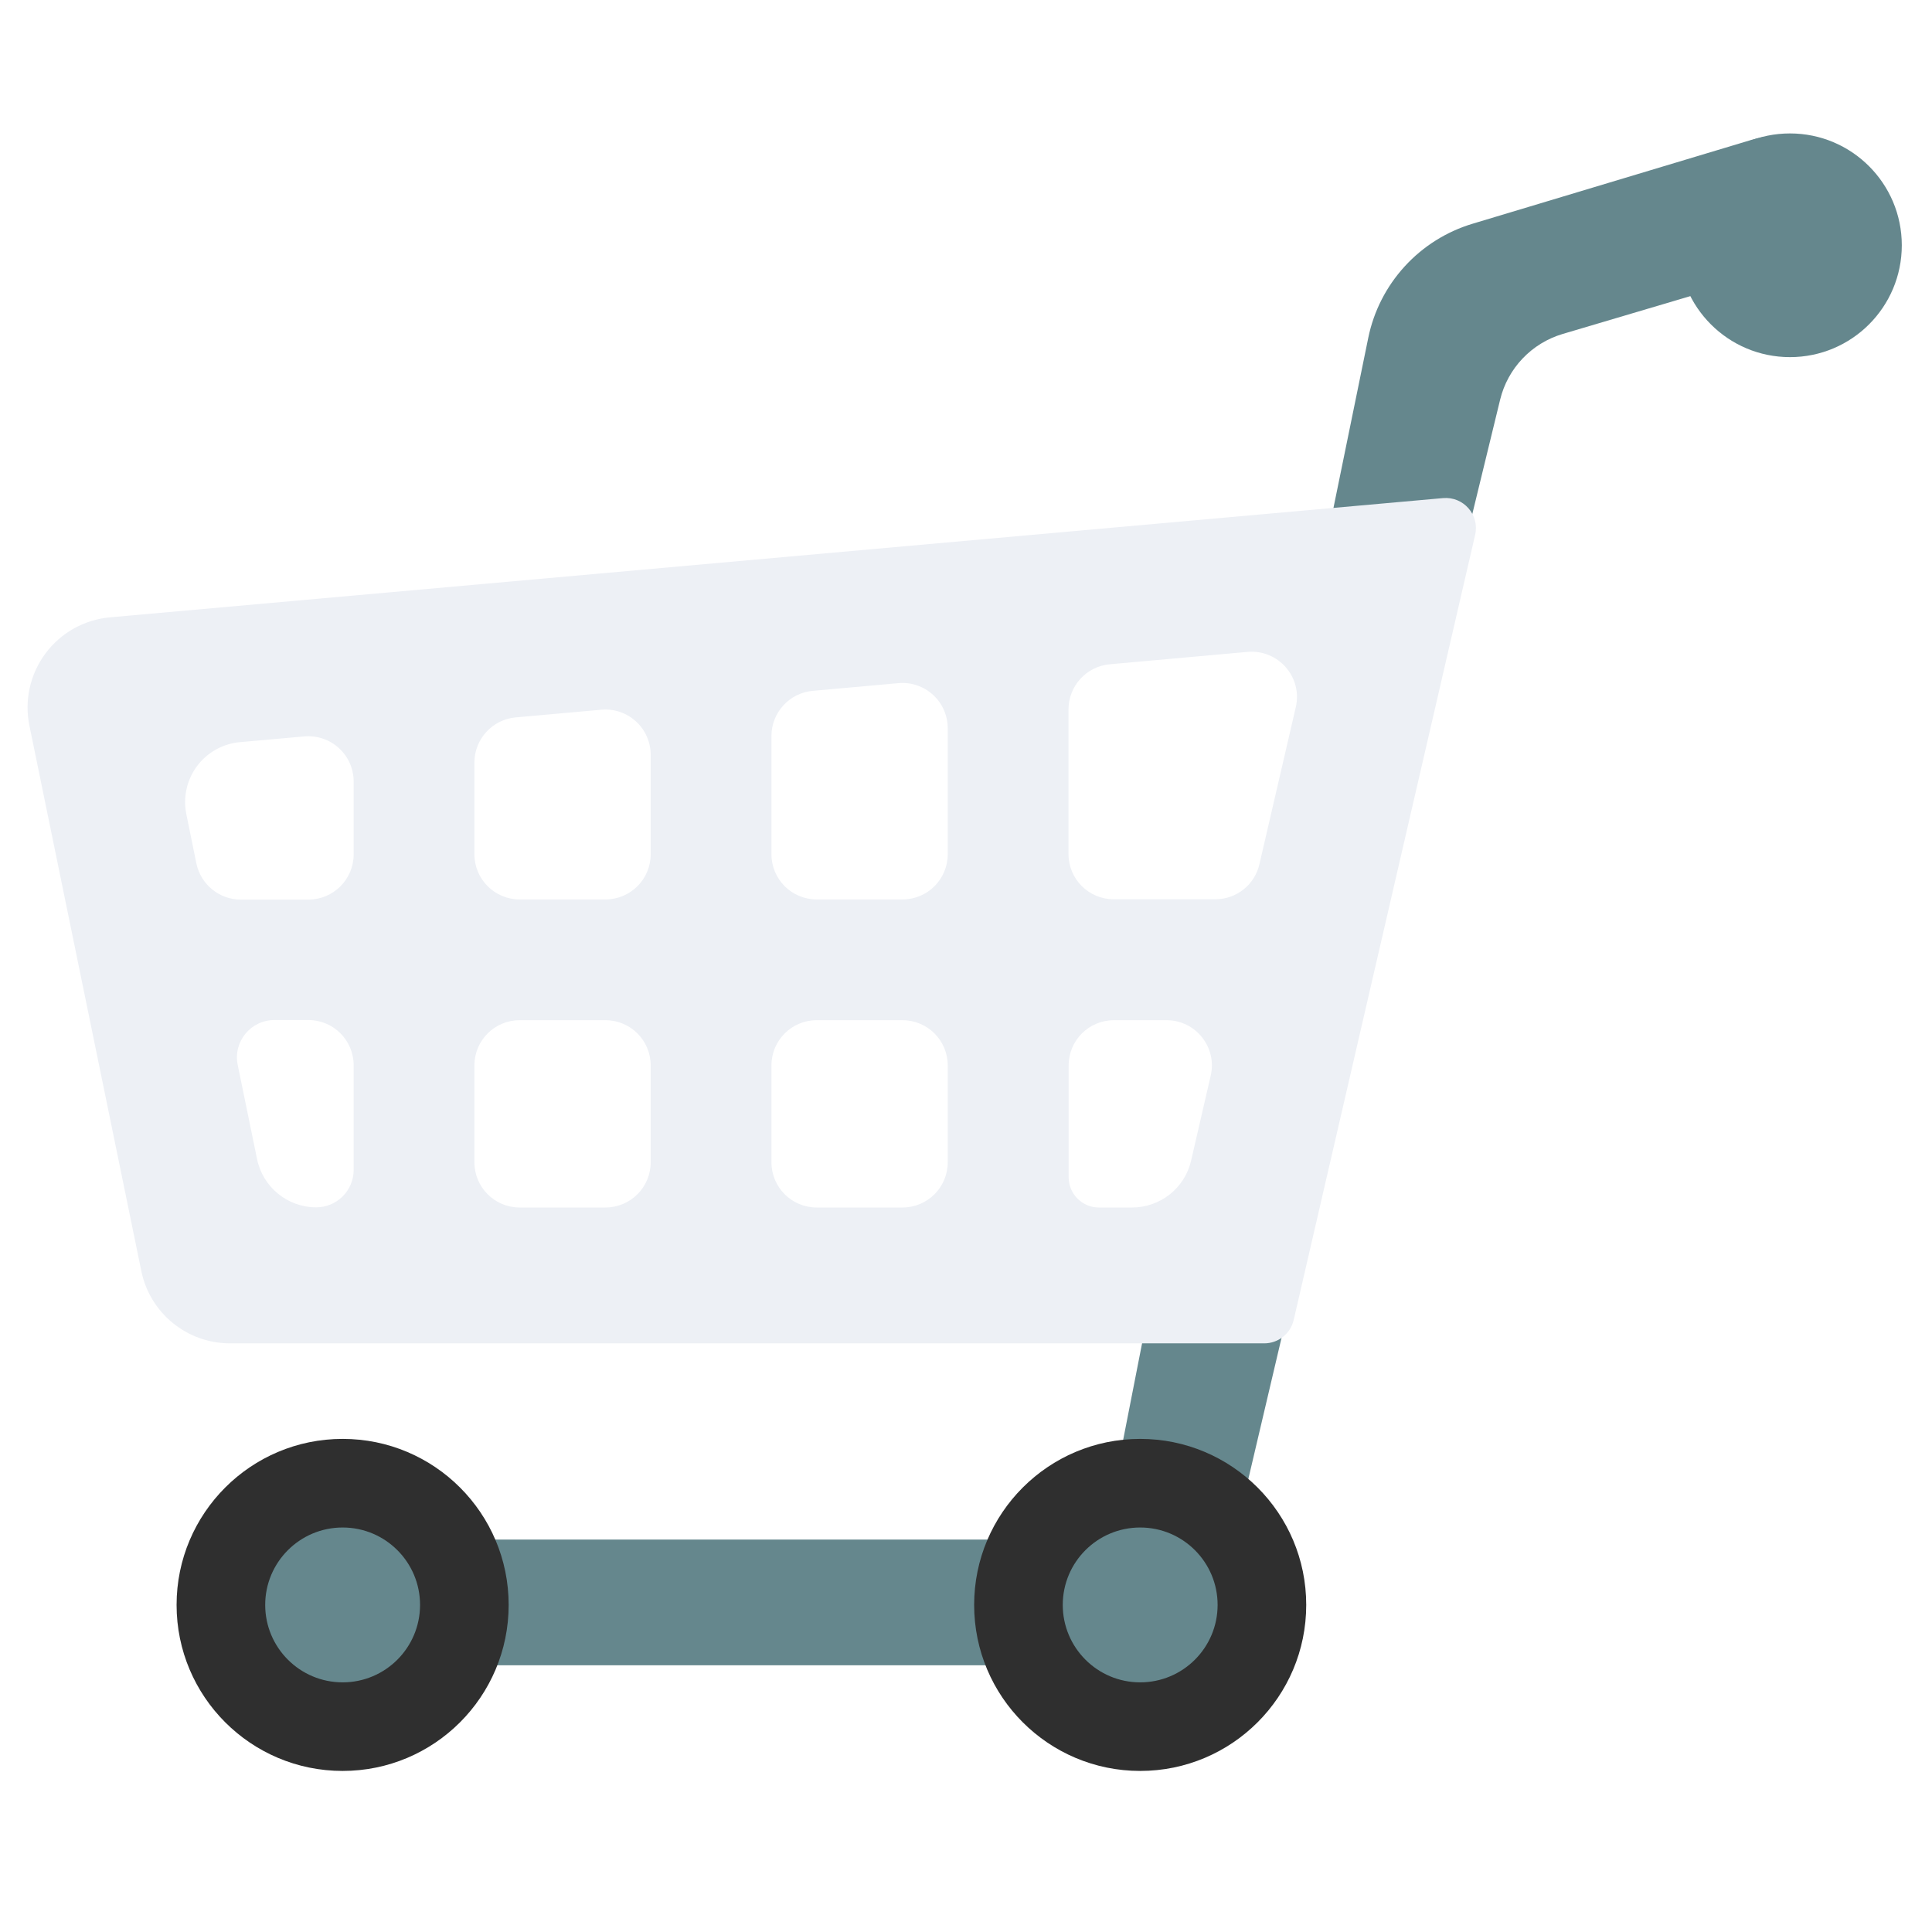 <svg width="60" height="60" viewBox="0 0 60 60" fill="none" xmlns="http://www.w3.org/2000/svg">
<path d="M44.925 19.247L40.608 19.702L42.492 10.495C42.661 9.666 43.052 8.898 43.624 8.273C44.195 7.648 44.925 7.19 45.736 6.947L54.403 4.341C56.123 3.825 57.858 5.109 57.858 6.909C57.858 8.602 56.175 9.783 54.586 9.206L53.381 8.934L48.525 10.373C48.053 10.514 47.626 10.776 47.286 11.133C46.946 11.49 46.706 11.929 46.589 12.408L44.925 19.247ZM40.448 38.789L37.444 51.562L33.792 50.273L36.042 38.789H40.448Z" fill="#65878D"/>
<path d="M38.325 47.812H8.831V51.717H37.659L38.325 47.812Z" fill="#65878D"/>
<path d="M0.914 22.538L4.388 39.469C4.655 40.781 5.808 41.719 7.144 41.719H39.263C39.475 41.719 39.681 41.647 39.846 41.515C40.013 41.383 40.129 41.199 40.177 40.992L45.811 16.613C45.956 15.989 45.45 15.412 44.812 15.469L3.417 19.172C3.023 19.207 2.64 19.325 2.294 19.518C1.949 19.712 1.648 19.976 1.412 20.294C1.175 20.612 1.009 20.976 0.923 21.363C0.837 21.749 0.834 22.15 0.914 22.538ZM7.453 23.048L9.45 22.87C9.645 22.853 9.841 22.876 10.026 22.939C10.211 23.001 10.381 23.101 10.525 23.233C10.67 23.365 10.785 23.526 10.864 23.704C10.942 23.883 10.983 24.076 10.983 24.272V26.531C10.983 27.309 10.355 27.938 9.577 27.938H7.477C6.811 27.938 6.234 27.469 6.098 26.812L5.789 25.294C5.734 25.035 5.735 24.768 5.792 24.51C5.848 24.252 5.958 24.009 6.116 23.796C6.273 23.584 6.473 23.408 6.704 23.279C6.935 23.15 7.19 23.071 7.453 23.048ZM25.364 31.683H28.027C28.805 31.683 29.433 32.311 29.433 33.089V36.094C29.433 36.872 28.805 37.5 28.027 37.5H25.364C24.586 37.5 23.958 36.872 23.958 36.094V33.089C23.958 32.311 24.586 31.683 25.364 31.683ZM28.027 27.933H25.364C24.586 27.933 23.958 27.305 23.958 26.527V22.856C23.958 22.13 24.516 21.52 25.238 21.455L27.9 21.216C28.095 21.198 28.291 21.221 28.476 21.284C28.661 21.346 28.831 21.447 28.975 21.578C29.12 21.71 29.235 21.871 29.314 22.05C29.392 22.229 29.433 22.422 29.433 22.617V26.527C29.433 27.305 28.805 27.933 28.027 27.933ZM20.208 33.089V36.094C20.208 36.872 19.58 37.5 18.802 37.5H16.139C15.361 37.5 14.733 36.872 14.733 36.094V33.089C14.733 32.311 15.361 31.683 16.139 31.683H18.802C19.58 31.683 20.208 32.311 20.208 33.089ZM18.802 27.933H16.139C15.361 27.933 14.733 27.305 14.733 26.527V23.681C14.733 22.955 15.291 22.345 16.012 22.28L18.675 22.041C18.87 22.023 19.066 22.046 19.251 22.109C19.436 22.171 19.606 22.272 19.75 22.404C19.895 22.535 20.01 22.696 20.088 22.875C20.167 23.053 20.208 23.247 20.208 23.442V26.527C20.208 27.305 19.58 27.933 18.802 27.933ZM40.242 21.961L39.112 26.841C39.041 27.15 38.867 27.426 38.618 27.623C38.37 27.821 38.061 27.928 37.744 27.928H34.589C33.811 27.928 33.183 27.3 33.183 26.522V22.031C33.183 21.305 33.741 20.695 34.462 20.63L38.742 20.245C39.699 20.161 40.458 21.033 40.242 21.961ZM35.161 37.5H34.125C33.609 37.5 33.188 37.078 33.188 36.562V33.089C33.188 32.311 33.816 31.683 34.594 31.683H36.23C37.134 31.683 37.805 32.526 37.599 33.408L36.989 36.052C36.892 36.464 36.659 36.831 36.327 37.094C35.995 37.356 35.584 37.5 35.161 37.5ZM7.383 33.075C7.233 32.353 7.786 31.678 8.522 31.678H9.577C10.355 31.678 10.983 32.306 10.983 33.084V36.333C10.983 36.486 10.953 36.637 10.894 36.778C10.836 36.919 10.75 37.047 10.642 37.155C10.534 37.263 10.406 37.348 10.265 37.407C10.124 37.465 9.973 37.495 9.82 37.495C8.93 37.495 8.161 36.867 7.983 35.995L7.383 33.075Z" fill="#EDF0F5"/>
<path d="M35.409 54.998C38.257 54.998 40.566 52.69 40.566 49.842C40.566 46.995 38.257 44.686 35.409 44.686C32.562 44.686 30.253 46.995 30.253 49.842C30.253 52.69 32.562 54.998 35.409 54.998Z" fill="#2F2F2F"/>
<path d="M35.409 52.247C36.737 52.247 37.814 51.17 37.814 49.842C37.814 48.514 36.737 47.438 35.409 47.438C34.081 47.438 33.005 48.514 33.005 49.842C33.005 51.17 34.081 52.247 35.409 52.247Z" fill="#65878D"/>
<path d="M10.641 54.998C13.488 54.998 15.797 52.69 15.797 49.842C15.797 46.995 13.488 44.686 10.641 44.686C7.793 44.686 5.484 46.995 5.484 49.842C5.484 52.69 7.793 54.998 10.641 54.998Z" fill="#2F2F2F"/>
<path d="M10.641 52.247C11.969 52.247 13.045 51.17 13.045 49.842C13.045 48.514 11.969 47.438 10.641 47.438C9.313 47.438 8.236 48.514 8.236 49.842C8.236 51.17 9.313 52.247 10.641 52.247Z" fill="#65878D"/>
<path d="M55.589 11.091C57.507 11.091 59.062 9.536 59.062 7.617C59.062 5.699 57.507 4.144 55.589 4.144C53.671 4.144 52.116 5.699 52.116 7.617C52.116 9.536 53.671 11.091 55.589 11.091Z" fill="#65878D"/>
</svg>
